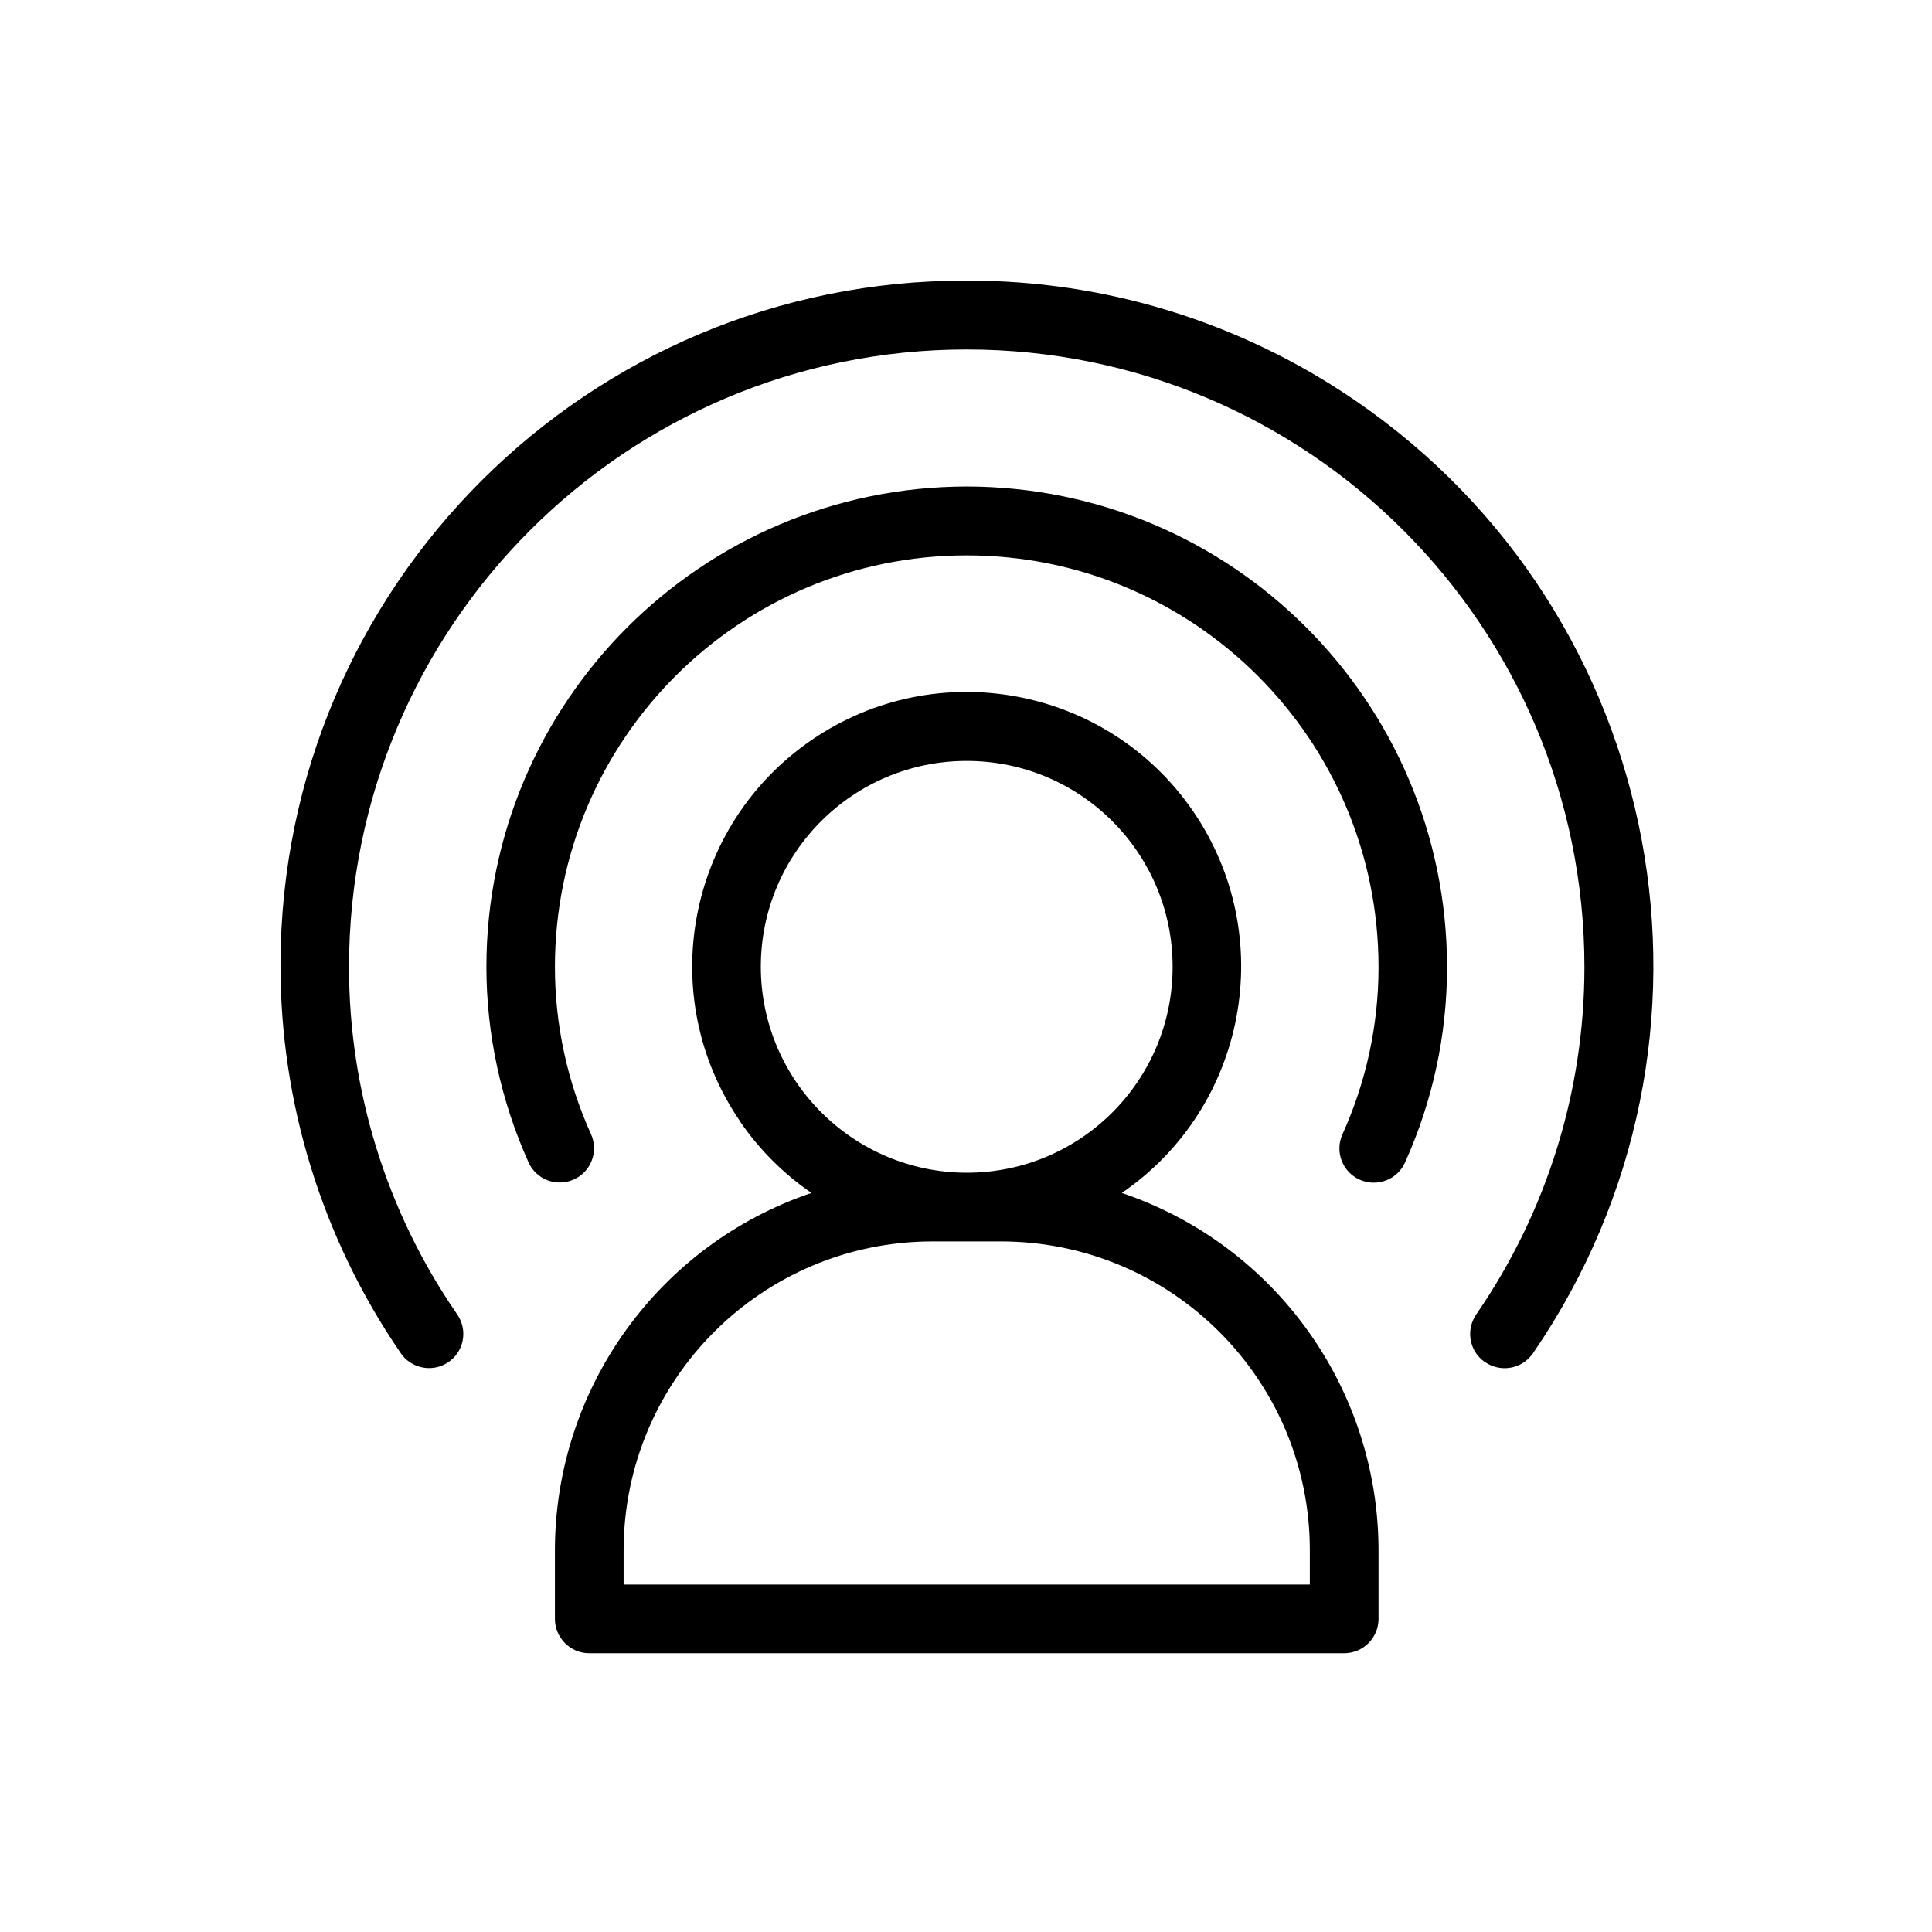 <svg xmlns="http://www.w3.org/2000/svg" viewBox="0 0 1080 1080" style="enable-background:new 0 0 1080 1080" xml:space="preserve"><switch><g><path d="M540.404 271.961c-148.2.2-268.4 120.3-268.5 268.5 0 37.6 8.1 74.9 23.5 109.2 4.3 9.7 15.6 14 25.3 9.7 9.7-4.3 14-15.6 9.7-25.3-13.3-29.4-20.2-61.3-20.2-93.5 0-127.1 103.1-230.1 230.2-230.1s230.2 103 230.2 230.2c0 32.3-6.9 64.1-20.2 93.5-4.3 9.7 0 21 9.7 25.3 9.7 4.3 21 0 25.3-9.6 15.5-34.3 23.5-71.5 23.5-109.2-.1-148.4-120.2-268.5-268.5-268.7z"/><path d="M540.404 156.861c-211.4-.5-383.1 170.5-383.6 381.9v.1c-.2 77.5 23.2 153.2 66.9 217.1 5.7 8.9 17.6 11.5 26.5 5.8 8.9-5.7 11.5-17.6 5.7-26.5l-.6-.9c-39.2-57-60.2-124.5-60.2-193.7 0-190.7 154.6-345.3 345.3-345.3s345.3 154.6 345.3 345.3c0 69.2-21 136.7-60.2 193.7-6.2 8.6-4.4 20.6 4.2 26.8h.1c8.6 6.2 20.5 4.4 26.8-4.2 0 0 0-.1.1-.1l.6-.9c119.4-174.4 74.8-412.6-99.6-532-64-43.9-139.7-67.3-217.3-67.1z"/><path d="M627.104 666.861c69.9-47.9 87.7-143.4 39.9-213.3-47.9-69.9-143.4-87.8-213.3-39.9s-87.8 143.4-39.9 213.3v.1c10.7 15.6 24.2 29.1 39.8 39.8-85.6 29-143.3 109.3-143.4 199.7v38.4c0 10.6 8.6 19.2 19.2 19.2h422c10.6 0 19.2-8.6 19.2-19.2v-38.4c-.1-90.4-57.8-170.7-143.5-199.7zm-201.8-126.4c0-63.6 51.5-115.1 115.1-115.1 63.6 0 115.1 51.5 115.1 115.1 0 63.6-51.5 115.1-115.1 115.1-63.5-.1-115-51.6-115.1-115.1zm306.9 345.3h-383.6v-19.2c.1-95.3 77.3-172.5 172.6-172.6h38.4c95.3.1 172.6 77.3 172.6 172.6v19.2z"/></g></switch></svg>